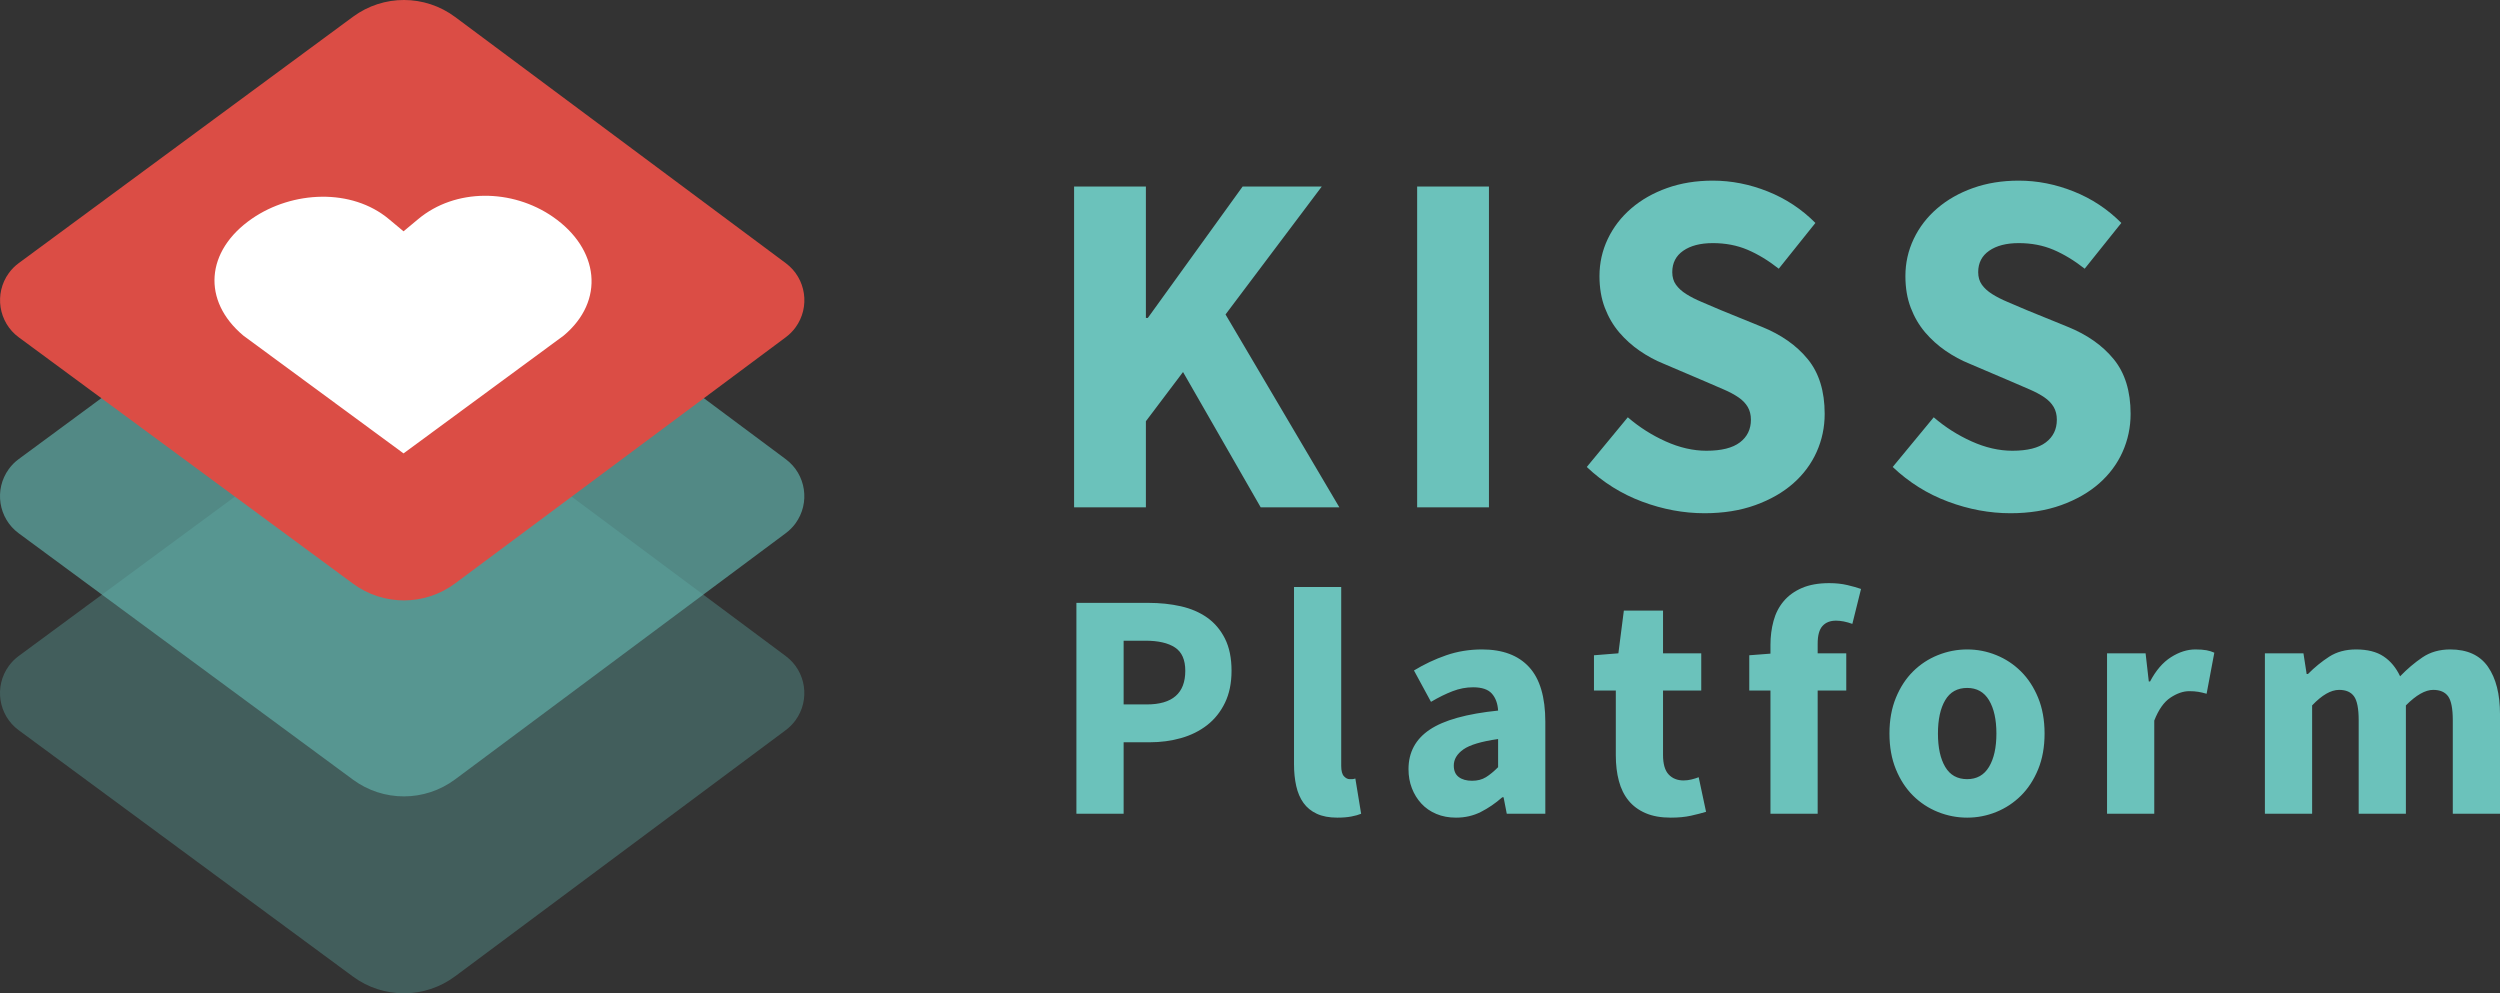 <svg width="224" height="89" viewBox="0 0 224 89" fill="none" xmlns="http://www.w3.org/2000/svg">
<rect x="0" y="0" width="224" height="89" fill="#333333" stroke="none"/>
<path d="M102.672 45.456V37.742L105.999 33.333L112.958 45.456H120.006L109.807 28.175L118.43 16.714H111.339L102.847 28.484H102.672V16.714H96.238V45.456H102.672ZM133.41 45.456V16.714H126.976V45.456H133.41ZM152.723 45.985C154.416 45.985 155.933 45.743 157.276 45.258C158.618 44.773 159.749 44.126 160.668 43.318C161.587 42.51 162.287 41.569 162.769 40.497C163.25 39.424 163.491 38.285 163.491 37.08C163.491 35.053 162.988 33.421 161.981 32.187C160.974 30.953 159.596 29.983 157.845 29.278L154.168 27.779C153.555 27.514 152.986 27.272 152.461 27.051C151.936 26.831 151.476 26.596 151.082 26.346C150.688 26.096 150.382 25.817 150.163 25.508C149.944 25.2 149.835 24.825 149.835 24.384C149.835 23.561 150.163 22.922 150.819 22.467C151.476 22.011 152.359 21.783 153.468 21.783C154.606 21.783 155.642 21.982 156.575 22.378C157.509 22.775 158.443 23.341 159.377 24.076L162.66 19.976C161.434 18.742 160.011 17.801 158.392 17.155C156.772 16.508 155.131 16.185 153.468 16.185C151.979 16.185 150.615 16.405 149.375 16.846C148.135 17.287 147.062 17.897 146.158 18.675C145.253 19.454 144.553 20.365 144.057 21.409C143.561 22.452 143.313 23.561 143.313 24.737C143.313 25.795 143.473 26.743 143.794 27.58C144.115 28.418 144.545 29.153 145.085 29.785C145.625 30.416 146.238 30.967 146.924 31.438C147.609 31.908 148.317 32.29 149.047 32.584L152.767 34.171C153.38 34.435 153.942 34.678 154.452 34.898C154.963 35.119 155.401 35.354 155.766 35.603C156.13 35.853 156.408 36.14 156.597 36.463C156.787 36.786 156.882 37.169 156.882 37.609C156.882 38.462 156.553 39.138 155.897 39.637C155.24 40.137 154.241 40.387 152.899 40.387C151.702 40.387 150.484 40.107 149.244 39.549C148.003 38.991 146.873 38.271 145.851 37.389L142.175 41.841C143.634 43.223 145.29 44.258 147.143 44.949C148.996 45.64 150.856 45.985 152.723 45.985ZM180.135 45.985C181.827 45.985 183.344 45.743 184.687 45.258C186.029 44.773 187.16 44.126 188.079 43.318C188.998 42.51 189.699 41.569 190.18 40.497C190.662 39.424 190.902 38.285 190.902 37.08C190.902 35.053 190.399 33.421 189.392 32.187C188.385 30.953 187.007 29.983 185.256 29.278L181.579 27.779C180.966 27.514 180.397 27.272 179.872 27.051C179.347 26.831 178.887 26.596 178.493 26.346C178.099 26.096 177.793 25.817 177.574 25.508C177.355 25.2 177.246 24.825 177.246 24.384C177.246 23.561 177.574 22.922 178.231 22.467C178.887 22.011 179.77 21.783 180.879 21.783C182.017 21.783 183.053 21.982 183.986 22.378C184.92 22.775 185.854 23.341 186.788 24.076L190.071 19.976C188.845 18.742 187.423 17.801 185.803 17.155C184.183 16.508 182.542 16.185 180.879 16.185C179.39 16.185 178.026 16.405 176.786 16.846C175.546 17.287 174.473 17.897 173.569 18.675C172.664 19.454 171.964 20.365 171.468 21.409C170.972 22.452 170.724 23.561 170.724 24.737C170.724 25.795 170.884 26.743 171.205 27.58C171.526 28.418 171.957 29.153 172.496 29.785C173.036 30.416 173.649 30.967 174.335 31.438C175.021 31.908 175.728 32.29 176.458 32.584L180.178 34.171C180.791 34.435 181.353 34.678 181.864 34.898C182.374 35.119 182.812 35.354 183.177 35.603C183.541 35.853 183.819 36.14 184.008 36.463C184.198 36.786 184.293 37.169 184.293 37.609C184.293 38.462 183.965 39.138 183.308 39.637C182.651 40.137 181.652 40.387 180.31 40.387C179.113 40.387 177.895 40.107 176.655 39.549C175.415 38.991 174.284 38.271 173.262 37.389L169.586 41.841C171.045 43.223 172.701 44.258 174.554 44.949C176.407 45.64 178.267 45.985 180.135 45.985Z" fill="#6BC2BB"/>
<path d="M100.677 72.913V66.508H103.007C104.005 66.508 104.945 66.382 105.828 66.131C106.71 65.88 107.487 65.493 108.159 64.972C108.83 64.45 109.362 63.783 109.756 62.972C110.149 62.16 110.346 61.204 110.346 60.103C110.346 58.963 110.149 58.002 109.756 57.219C109.362 56.437 108.83 55.809 108.159 55.335C107.487 54.862 106.7 54.524 105.799 54.321C104.897 54.118 103.928 54.017 102.892 54.017H96.446V72.913H100.677ZM102.748 63.117H100.677V57.407H102.633C103.784 57.407 104.667 57.61 105.281 58.016C105.895 58.422 106.202 59.117 106.202 60.103C106.202 62.112 105.051 63.117 102.748 63.117ZM119.828 73.261C120.307 73.261 120.724 73.227 121.079 73.159C121.434 73.092 121.727 73.01 121.957 72.913L121.439 69.754C121.324 69.793 121.233 69.812 121.166 69.812H120.921C120.748 69.812 120.581 69.725 120.417 69.551C120.254 69.377 120.173 69.068 120.173 68.624V52.596H115.943V68.45C115.943 69.184 116.01 69.846 116.144 70.435C116.278 71.024 116.494 71.527 116.792 71.942C117.089 72.357 117.487 72.681 117.986 72.913C118.485 73.145 119.099 73.261 119.828 73.261ZM130.461 73.261C131.266 73.261 132.005 73.092 132.676 72.754C133.348 72.415 133.991 71.976 134.605 71.435H134.72L135.007 72.913H138.461V64.682C138.461 62.46 137.976 60.822 137.007 59.77C136.039 58.717 134.633 58.19 132.792 58.19C131.66 58.19 130.59 58.364 129.583 58.712C128.576 59.059 127.612 59.514 126.691 60.074L128.216 62.885C128.907 62.479 129.554 62.16 130.158 61.929C130.763 61.697 131.372 61.581 131.986 61.581C132.772 61.581 133.334 61.769 133.669 62.146C134.005 62.523 134.192 63.03 134.23 63.668C131.41 63.957 129.367 64.527 128.101 65.378C126.835 66.228 126.202 67.406 126.202 68.913C126.202 69.532 126.302 70.102 126.504 70.623C126.705 71.145 126.988 71.604 127.353 72C127.717 72.396 128.163 72.705 128.691 72.927C129.218 73.15 129.808 73.261 130.461 73.261ZM131.899 69.957C131.401 69.957 131.003 69.846 130.705 69.623C130.408 69.401 130.259 69.058 130.259 68.595C130.259 68.034 130.547 67.551 131.122 67.145C131.698 66.74 132.734 66.431 134.23 66.218V68.74C133.847 69.126 133.482 69.425 133.137 69.638C132.792 69.85 132.379 69.957 131.899 69.957ZM149.698 73.261C150.389 73.261 150.993 73.203 151.511 73.087C152.029 72.971 152.48 72.855 152.863 72.739L152.202 69.638C152.01 69.715 151.794 69.783 151.554 69.841C151.314 69.899 151.079 69.928 150.849 69.928C150.293 69.928 149.847 69.749 149.511 69.392C149.175 69.034 149.007 68.45 149.007 67.638V61.871H152.432V58.538H149.007V54.712H145.497L145.007 58.538L142.82 58.712V61.871H144.777V67.696C144.777 68.527 144.868 69.285 145.051 69.971C145.233 70.657 145.521 71.242 145.914 71.725C146.307 72.208 146.816 72.585 147.439 72.855C148.063 73.126 148.816 73.261 149.698 73.261ZM162.863 72.913V61.871H165.425V58.538H162.863V57.668C162.863 56.934 163.007 56.408 163.295 56.089C163.583 55.77 163.986 55.611 164.504 55.611C164.945 55.611 165.434 55.707 165.971 55.9L166.748 52.77C166.422 52.654 166.015 52.538 165.525 52.423C165.036 52.307 164.494 52.249 163.899 52.249C162.94 52.249 162.125 52.394 161.453 52.683C160.782 52.973 160.235 53.369 159.813 53.872C159.391 54.374 159.089 54.963 158.907 55.64C158.724 56.316 158.633 57.031 158.633 57.784V58.567L156.734 58.712V61.871H158.633V72.913H162.863ZM176.259 73.261C177.161 73.261 178.029 73.092 178.863 72.754C179.698 72.415 180.437 71.927 181.079 71.29C181.722 70.652 182.235 69.865 182.619 68.928C183.003 67.991 183.194 66.923 183.194 65.725C183.194 64.527 183.003 63.46 182.619 62.523C182.235 61.586 181.722 60.798 181.079 60.161C180.437 59.523 179.698 59.035 178.863 58.697C178.029 58.359 177.161 58.19 176.259 58.19C175.357 58.19 174.485 58.359 173.64 58.697C172.796 59.035 172.053 59.523 171.41 60.161C170.767 60.798 170.254 61.586 169.871 62.523C169.487 63.46 169.295 64.527 169.295 65.725C169.295 66.923 169.487 67.991 169.871 68.928C170.254 69.865 170.767 70.652 171.41 71.29C172.053 71.927 172.796 72.415 173.64 72.754C174.485 73.092 175.357 73.261 176.259 73.261ZM176.259 69.812C175.377 69.812 174.72 69.445 174.288 68.71C173.856 67.976 173.64 66.981 173.64 65.725C173.64 64.469 173.856 63.474 174.288 62.74C174.72 62.006 175.377 61.639 176.259 61.639C177.122 61.639 177.775 62.006 178.216 62.74C178.657 63.474 178.878 64.469 178.878 65.725C178.878 66.981 178.657 67.976 178.216 68.71C177.775 69.445 177.122 69.812 176.259 69.812ZM193.022 72.913V64.566C193.405 63.581 193.89 62.895 194.475 62.508C195.06 62.122 195.621 61.929 196.158 61.929C196.465 61.929 196.734 61.948 196.964 61.987C197.194 62.025 197.444 62.083 197.712 62.16L198.403 58.48C198.192 58.383 197.957 58.311 197.698 58.262C197.439 58.214 197.108 58.19 196.705 58.19C195.976 58.19 195.247 58.422 194.518 58.886C193.789 59.349 193.166 60.074 192.648 61.059H192.532L192.245 58.538H188.791V72.913H193.022ZM207.166 72.913V63.204C208.048 62.276 208.854 61.813 209.583 61.813C210.197 61.813 210.643 62.006 210.921 62.392C211.199 62.779 211.338 63.494 211.338 64.537V72.913H215.568V63.204C216.489 62.276 217.305 61.813 218.014 61.813C218.628 61.813 219.074 62.006 219.353 62.392C219.631 62.779 219.77 63.494 219.77 64.537V72.913H224V63.986C224 62.19 223.64 60.774 222.921 59.74C222.201 58.707 221.074 58.19 219.54 58.19C218.58 58.19 217.751 58.427 217.05 58.9C216.35 59.373 215.684 59.939 215.05 60.596C214.686 59.823 214.192 59.228 213.568 58.813C212.945 58.398 212.125 58.19 211.108 58.19C210.168 58.19 209.362 58.407 208.691 58.842C208.019 59.277 207.386 59.794 206.791 60.393H206.676L206.389 58.538H202.935V72.913H207.166Z" fill="#6BC2BB"/>
<path opacity="0.35" fill-rule="evenodd" clip-rule="evenodd" d="M40.778 36.728L70.41 58.79C72.226 60.142 72.61 62.721 71.268 64.55C71.026 64.879 70.737 65.17 70.41 65.414L40.778 87.476C38.06 89.5 34.352 89.509 31.624 87.499L1.675 65.425C-0.148 64.082 -0.544 61.505 0.79 59.67C1.037 59.329 1.336 59.028 1.675 58.778L31.624 36.705C34.352 34.695 38.06 34.704 40.778 36.728Z" fill="#60AEA8"/>
<path opacity="0.7" fill-rule="evenodd" clip-rule="evenodd" d="M40.778 19.084L70.41 41.147C72.226 42.499 72.61 45.078 71.268 46.907C71.026 47.236 70.737 47.527 70.41 47.77L40.778 69.833C38.06 71.856 34.352 71.865 31.624 69.855L1.675 47.782C-0.148 46.439 -0.544 43.862 0.79 42.026C1.037 41.685 1.336 41.385 1.675 41.135L31.624 19.062C34.352 17.052 38.06 17.061 40.778 19.084Z" fill="#60AEA8"/>
<path fill-rule="evenodd" clip-rule="evenodd" d="M40.782 1.524L70.414 23.586C72.23 24.939 72.614 27.517 71.272 29.346C71.03 29.676 70.741 29.967 70.414 30.21L40.782 52.272C38.064 54.296 34.356 54.305 31.628 52.295L1.679 30.222C-0.144 28.878 -0.54 26.302 0.793 24.466C1.041 24.125 1.34 23.824 1.679 23.575L31.628 1.501C34.356 -0.509 38.064 -0.5 40.782 1.524Z" fill="#DB4D45"/>
<path d="M49.53 19.421C45.893 16.912 40.803 16.847 37.465 19.636L36.157 20.726L34.85 19.636C31.519 16.847 26.21 17.084 22.573 19.593C18.406 22.473 18.081 26.953 21.811 30.075L36.157 40.625L50.498 30.075C54.234 26.953 53.697 22.301 49.53 19.421Z" fill="white"/>
</svg>
